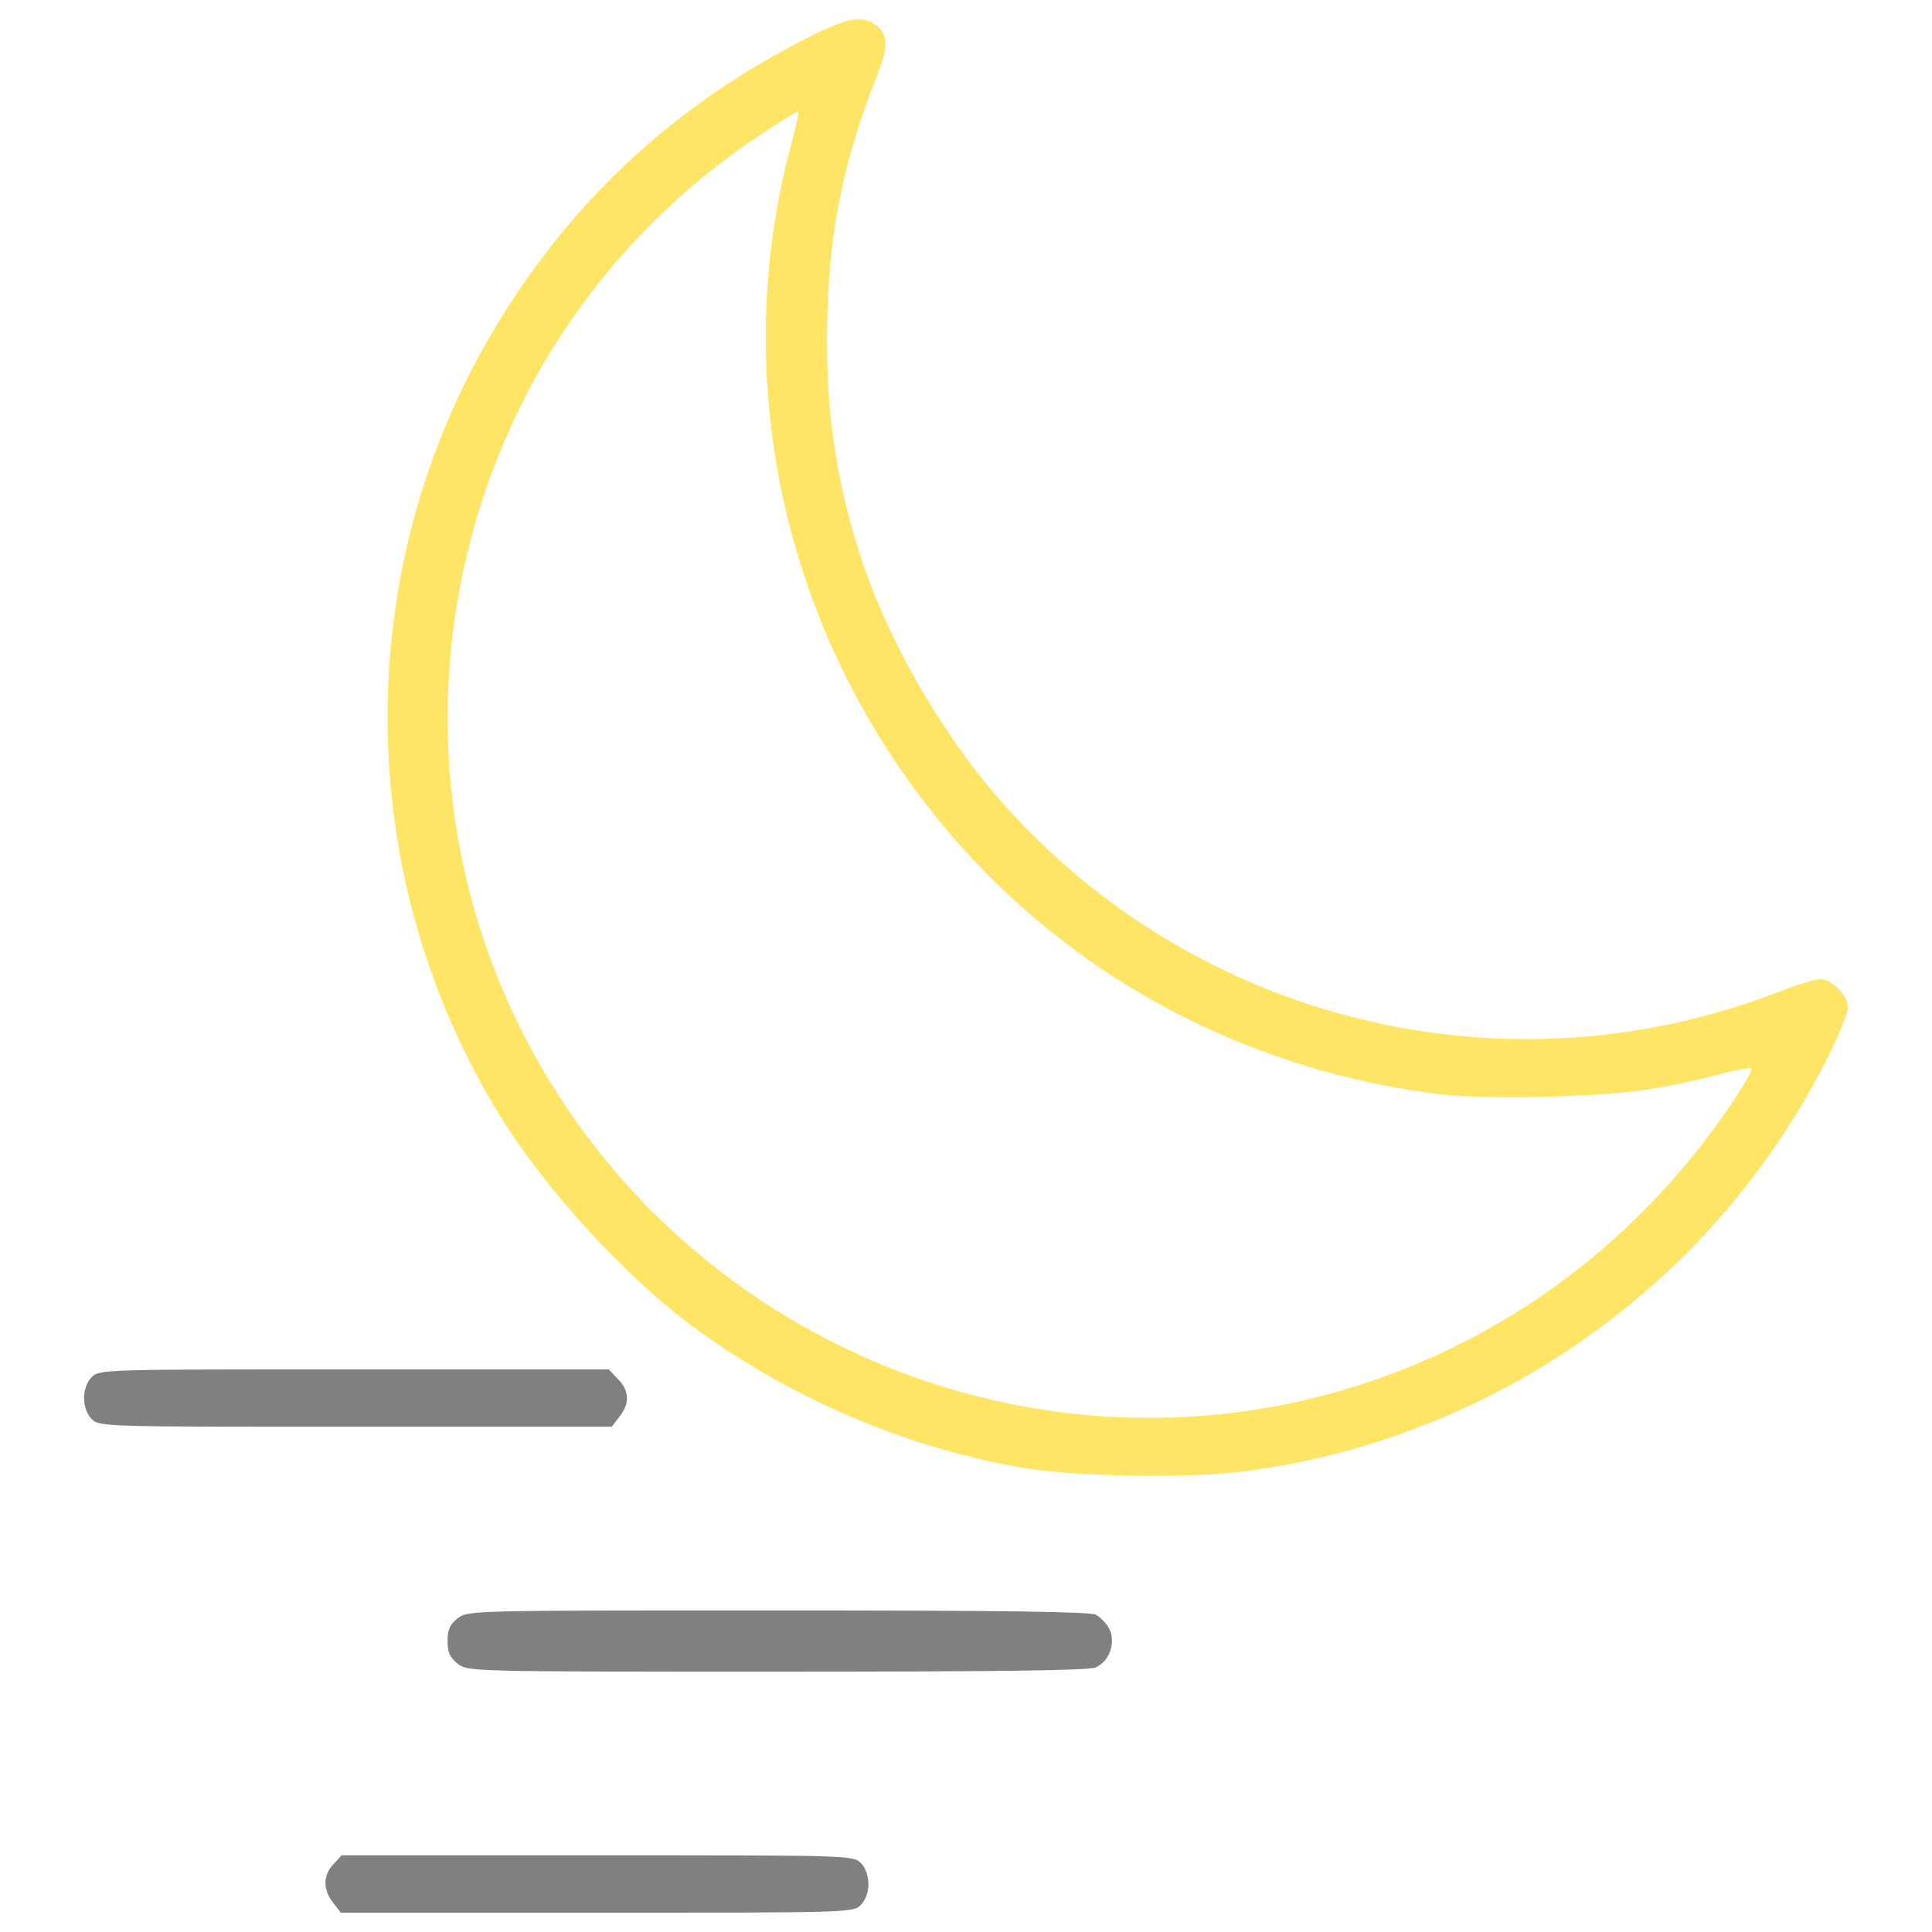 <?xml version="1.0" encoding="utf-8"?>
 <!DOCTYPE svg PUBLIC "-//W3C//DTD SVG 1.1//EN" "http://www.w3.org/Graphics/SVG/1.1/DTD/svg11.dtd">
<svg version="1.1" xmlns="http://www.w3.org/2000/svg" xmlns:xlink="http://www.w3.org/1999/xlink"   width="100px" height="100px"  x="0px" y="0px" viewBox="0 0 1000 1000" enable-background="new 0 0 1000 1000" xml:space="preserve">
 <g><g transform="translate(0,511) scale(0.1,-0.1)"><path fill="#FFE565" d="M4128.6,4888.1c-663.4-346.6-1180.3-831.8-1566.5-1475.4c-752.5-1253.6-740.7-2839.9,31.7-4087.5c235.7-376.3,633.7-812,976.3-1069.4c501-372.3,1093.2-629.7,1697.2-738.7c281.2-51.5,879.3-61.4,1182.3-21.8c1291.2,170.3,2424,974.4,3008.2,2136.8c59.4,118.8,107,237.6,107,263.4c0,61.4-83.2,146.5-142.6,146.5c-25.7,0-116.8-27.7-204-61.4C7796.3-575.8,6180.3-179.7,5174.3,970.9c-303,346.6-576.3,821.9-716.9,1249.6c-136.6,419.8-190.1,808-174.3,1277.3c13.9,443.6,89.1,796.1,253.5,1214c63.4,158.4,61.4,223.8-7.9,271.3C4455.4,5034.6,4374.2,5016.8,4128.6,4888.1z M4089,4337.5c-235.7-891.2-136.6-1861.5,275.3-2701.2C4962.4,420.4,6099.1-385.6,7451.7-554c128.7-13.8,330.7-19.8,584.2-11.9c384.2,11.9,560.4,35.7,893.2,122.8c69.3,17.8,130.7,27.7,136.6,21.8c5.9-6-33.7-75.3-85.2-154.5C8434-1399.6,7614.1-1960,6665.5-2156.1C5247.5-2447.2,3774.1-1849.2,2950.3-649c-1136.7,1657.6-701,3933,968.4,5049.9c112.9,77.2,207.9,134.7,211.9,130.7C4136.6,4527.7,4116.7,4440.5,4089,4337.5z"/><path fill="gray" d="M474.8-2017.5c-23.8-23.8-39.6-65.4-39.6-108.9s15.8-85.1,39.6-108.9c39.6-39.6,65.4-39.6,1364.5-39.6h1326.9l39.6,51.5c55.5,69.3,51.5,136.6-7.9,196l-47.5,49.5H1831.4C540.2-1977.9,514.4-1977.9,474.8-2017.5z"/><path fill="gray" d="M2368.1-3267.1c-39.6-31.7-51.5-57.4-51.5-116.9s11.9-85.1,51.5-116.9c53.5-41.6,63.4-41.6,1653.6-41.6c1146.6,0,1614,5.9,1649.7,21.8c69.3,31.7,103,120.8,73.3,194.1c-13.8,29.7-47.5,65.4-73.3,79.2c-35.7,15.8-503,21.8-1649.7,21.8C2431.4-3225.5,2421.5-3225.5,2368.1-3267.1z"/><path fill="gray" d="M1726.4-4538.5c-55.5-57.4-55.5-132.7-2-200l39.6-51.5h1326.9c1299.1,0,1324.9,0,1364.5,39.6c23.8,23.8,39.6,65.3,39.6,108.9c0,43.6-15.8,85.1-39.6,108.9c-39.6,39.6-65.3,39.6-1362.5,39.6H1768L1726.4-4538.5z"/></g></g>
</svg>
